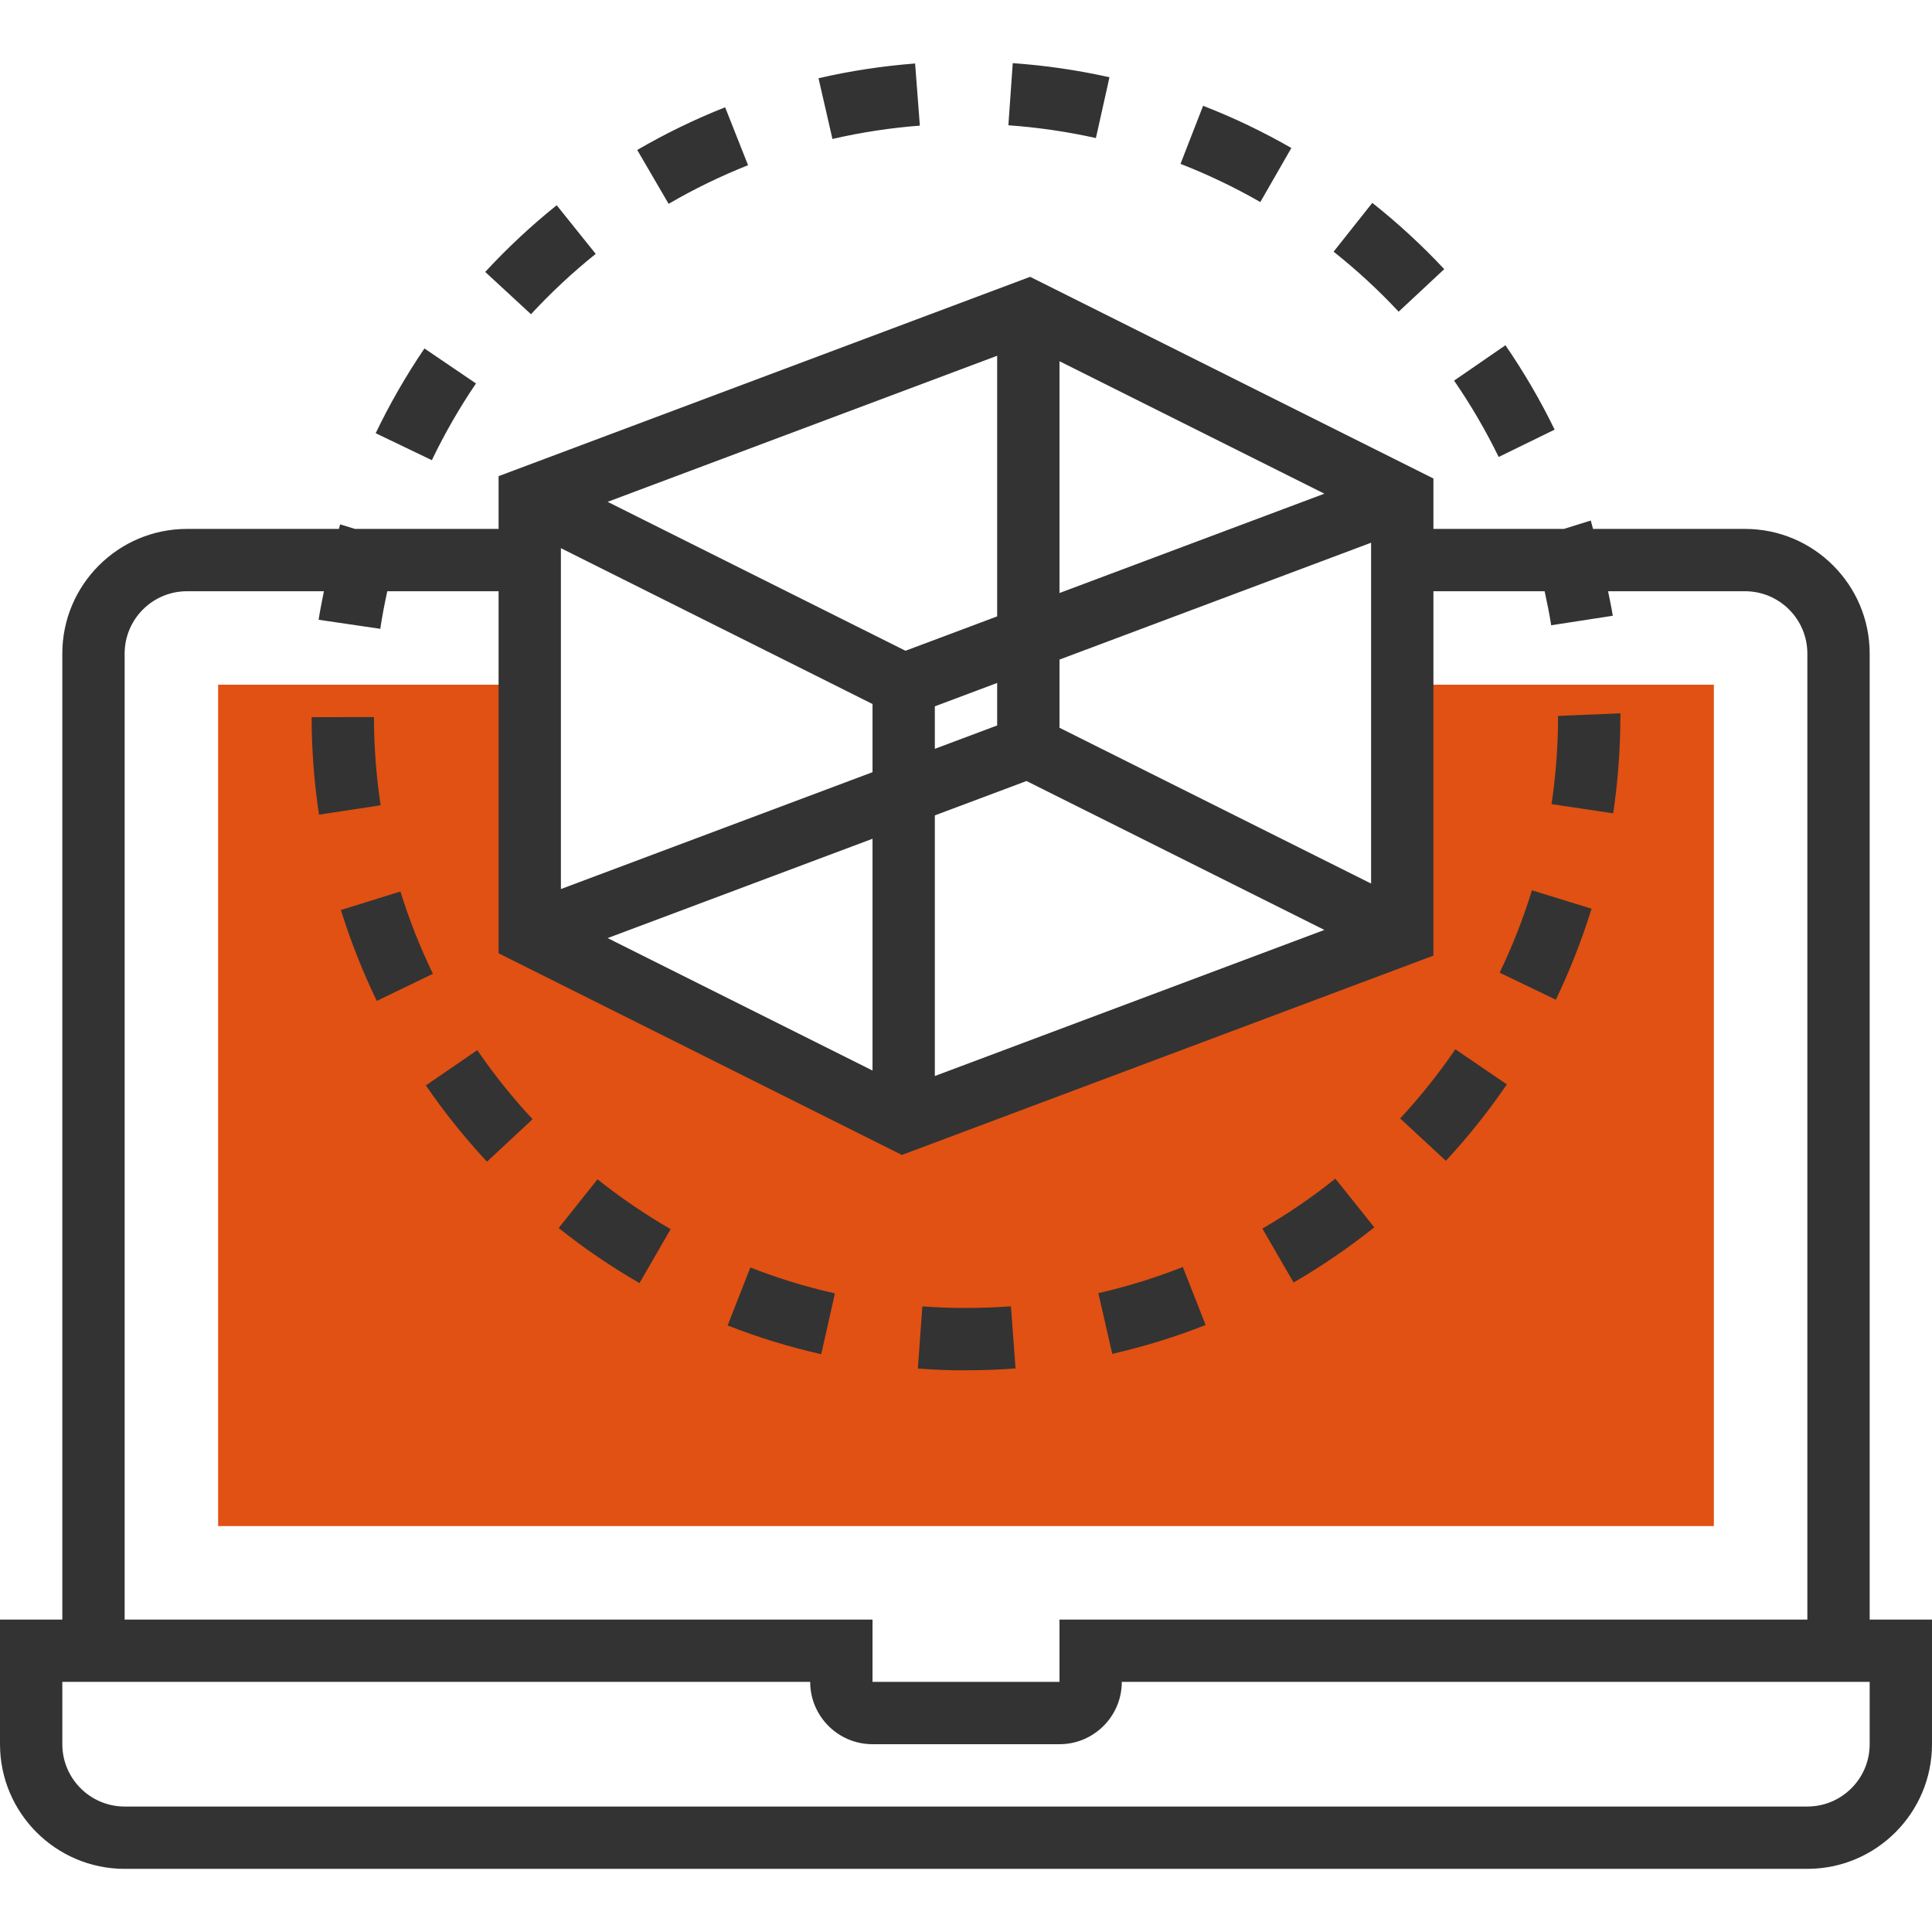 <svg xmlns="http://www.w3.org/2000/svg" id="svgid10" x="0" y="0" xmlns:xlink="http://www.w3.org/1999/xlink" version="1.1" viewBox="0 0 496 496" xml:space="preserve" repair="1"><path fill="rgb(224, 81, 19)" d="M136 175.788H56v216h384v-216h-80v64l-128 48-96-48z" coriginal="rgb(249, 186, 72, 1)" colortype="0" awdzp="0" colorover="rgb(249, 186, 72, 1)" style="fill: rgb(224, 81, 19);"></path><g><path fill="rgb(51, 51, 51, 1)" d="M480 415.788v-248c0-17.648-14.352-32-32-32h-39.024c-.208-.712-.36-1.44-.584-2.152l-6.888 2.152H368v-12.944L264.464 71.068 128 122.244v13.544H91.128l-3.808-1.168c-.12.384-.192.776-.312 1.168H48c-17.648 0-32 14.352-32 32v248H0v32c0 17.648 14.352 32 32 32h432c17.648 0 32-14.352 32-32v-32h-16zM272 186.836v-17.504l80-30v87.504l-80-40zm-32-5.504l16-6v10.912l-16 6v-10.912zm32-29.088V92.74l68.008 34L272 152.244zm-16 6l-23.536 8.824-76.472-38.232L256 91.332v66.912zm-32 22.496v17.504l-80 30v-87.512l80 40.008zm0 34.592v59.504l-68.008-34L224 215.332zm16-6l23.536-8.824 76.472 38.232L240 276.244v-66.912zM32 167.788c0-8.824 7.176-16 16-16h35.16c-.472 2.44-1 4.872-1.36 7.32l15.832 2.328c.472-3.232 1.104-6.448 1.792-9.648H128v92.944l103.536 51.776L368 245.332v-93.544h28.552c.624 2.904 1.232 5.808 1.68 8.736l15.816-2.44c-.32-2.104-.808-4.2-1.208-6.296H448c8.824 0 16 7.176 16 16v248H272v16h-48v-16H32v-248zm448 280c0 8.824-7.176 16-16 16H32c-8.824 0-16-7.176-16-16v-16h192c0 8.824 7.176 16 16 16h48c8.824 0 16-7.176 16-16h192v16z" coriginal="rgb(51, 51, 51, 1)" colortype="1" awdzp="1" colorover="rgb(51, 51, 51, 1)" style="fill: rgb(51, 51, 51);" attrfill="block"></path><path fill="rgb(51, 51, 51, 1)" d="M96 184.092l-16 .032c.016 8.392.656 16.808 1.904 25.024l15.816-2.408c-1.128-7.432-1.704-15.048-1.72-22.648zM122.2 98.444l-13.232-8.984c-4.704 6.92-8.912 14.24-12.52 21.76l14.424 6.92c3.264-6.8 7.072-13.432 11.328-19.696zM152.936 65.18L142.92 52.692c-6.496 5.208-12.672 10.976-18.352 17.12l11.752 10.856c5.144-5.56 10.728-10.768 16.616-15.488zM399.12 110.3c-3.648-7.504-7.904-14.784-12.632-21.664l-13.184 9.08c4.288 6.216 8.136 12.816 11.448 19.6l14.368-7.016zM331.528 37.996c-7.248-4.168-14.864-7.816-22.656-10.832l-5.8 14.904c7.04 2.744 13.928 6.04 20.488 9.808l7.968-13.88zM284.832 19.836c-8.12-1.824-16.472-3.04-24.832-3.624l-1.12 15.952c7.56.536 15.128 1.64 22.472 3.28l3.48-15.608zM236.152 32.252L234.936 16.3c-8.32.64-16.656 1.904-24.8 3.784l3.576 15.592c7.368-1.704 14.92-2.848 22.44-3.424zM192.048 42.412L186.16 27.54c-7.784 3.08-15.368 6.776-22.568 10.96l8.064 13.832c6.496-3.792 13.36-7.128 20.392-9.92zM370.776 69.1c-5.688-6.088-11.896-11.816-18.464-17.016l-9.936 12.528c5.936 4.712 11.552 9.888 16.696 15.408l11.704-10.92zM408.592 233.284l-15.296-4.72c-2.216 7.208-5.008 14.328-8.296 21.152l14.424 6.936c3.624-7.544 6.712-15.4 9.168-23.368zM386.848 278.396l-13.216-9.016c-4.256 6.232-9.024 12.208-14.168 17.76l11.736 10.872c5.672-6.112 10.944-12.72 15.648-19.616zM352.824 315.092l-10-12.496c-5.904 4.728-12.208 9.04-18.736 12.824l8.016 13.84c7.216-4.184 14.184-8.952 20.72-14.168zM260.72 351.316l-1.184-15.952c-3.712.272-7.464.424-11.256.424-3.832.048-7.688-.136-11.48-.4l-1.16 15.952c4.168.304 8.36.52 12.64.448 4.192 0 8.336-.168 12.44-.472zM309.52 340.164l-5.856-14.888c-7.016 2.768-14.304 5.024-21.688 6.712l3.576 15.592c8.152-1.872 16.224-4.36 23.968-7.416zM109.328 278.652c4.712 6.872 9.992 13.464 15.696 19.584l11.704-10.904c-5.16-5.536-9.936-11.504-14.192-17.728l-13.208 9.048zM186.8 340.284c7.768 3.048 15.84 5.528 24.032 7.376l3.512-15.608c-7.392-1.664-14.696-3.904-21.704-6.656l-5.84 14.888zM143.424 315.276c6.536 5.2 13.52 9.96 20.752 14.136l8-13.856c-6.544-3.776-12.864-8.08-18.784-12.792l-9.968 12.512zM102.8 228.876l-15.28 4.752c2.48 7.96 5.576 15.816 9.216 23.336l14.408-6.968c-3.304-6.816-6.112-13.92-8.344-21.12zM416 183.788v-.656l-16 .656c0 7.592-.56 15.216-1.68 22.648l15.832 2.376c1.224-8.216 1.848-16.632 1.848-25.024z" colortype="1" coriginal="rgb(51, 51, 51, 1)" awdzp="1" colorover="rgb(51, 51, 51, 1)" style="fill: rgb(51, 51, 51);" attrfill="block"></path></g></svg>